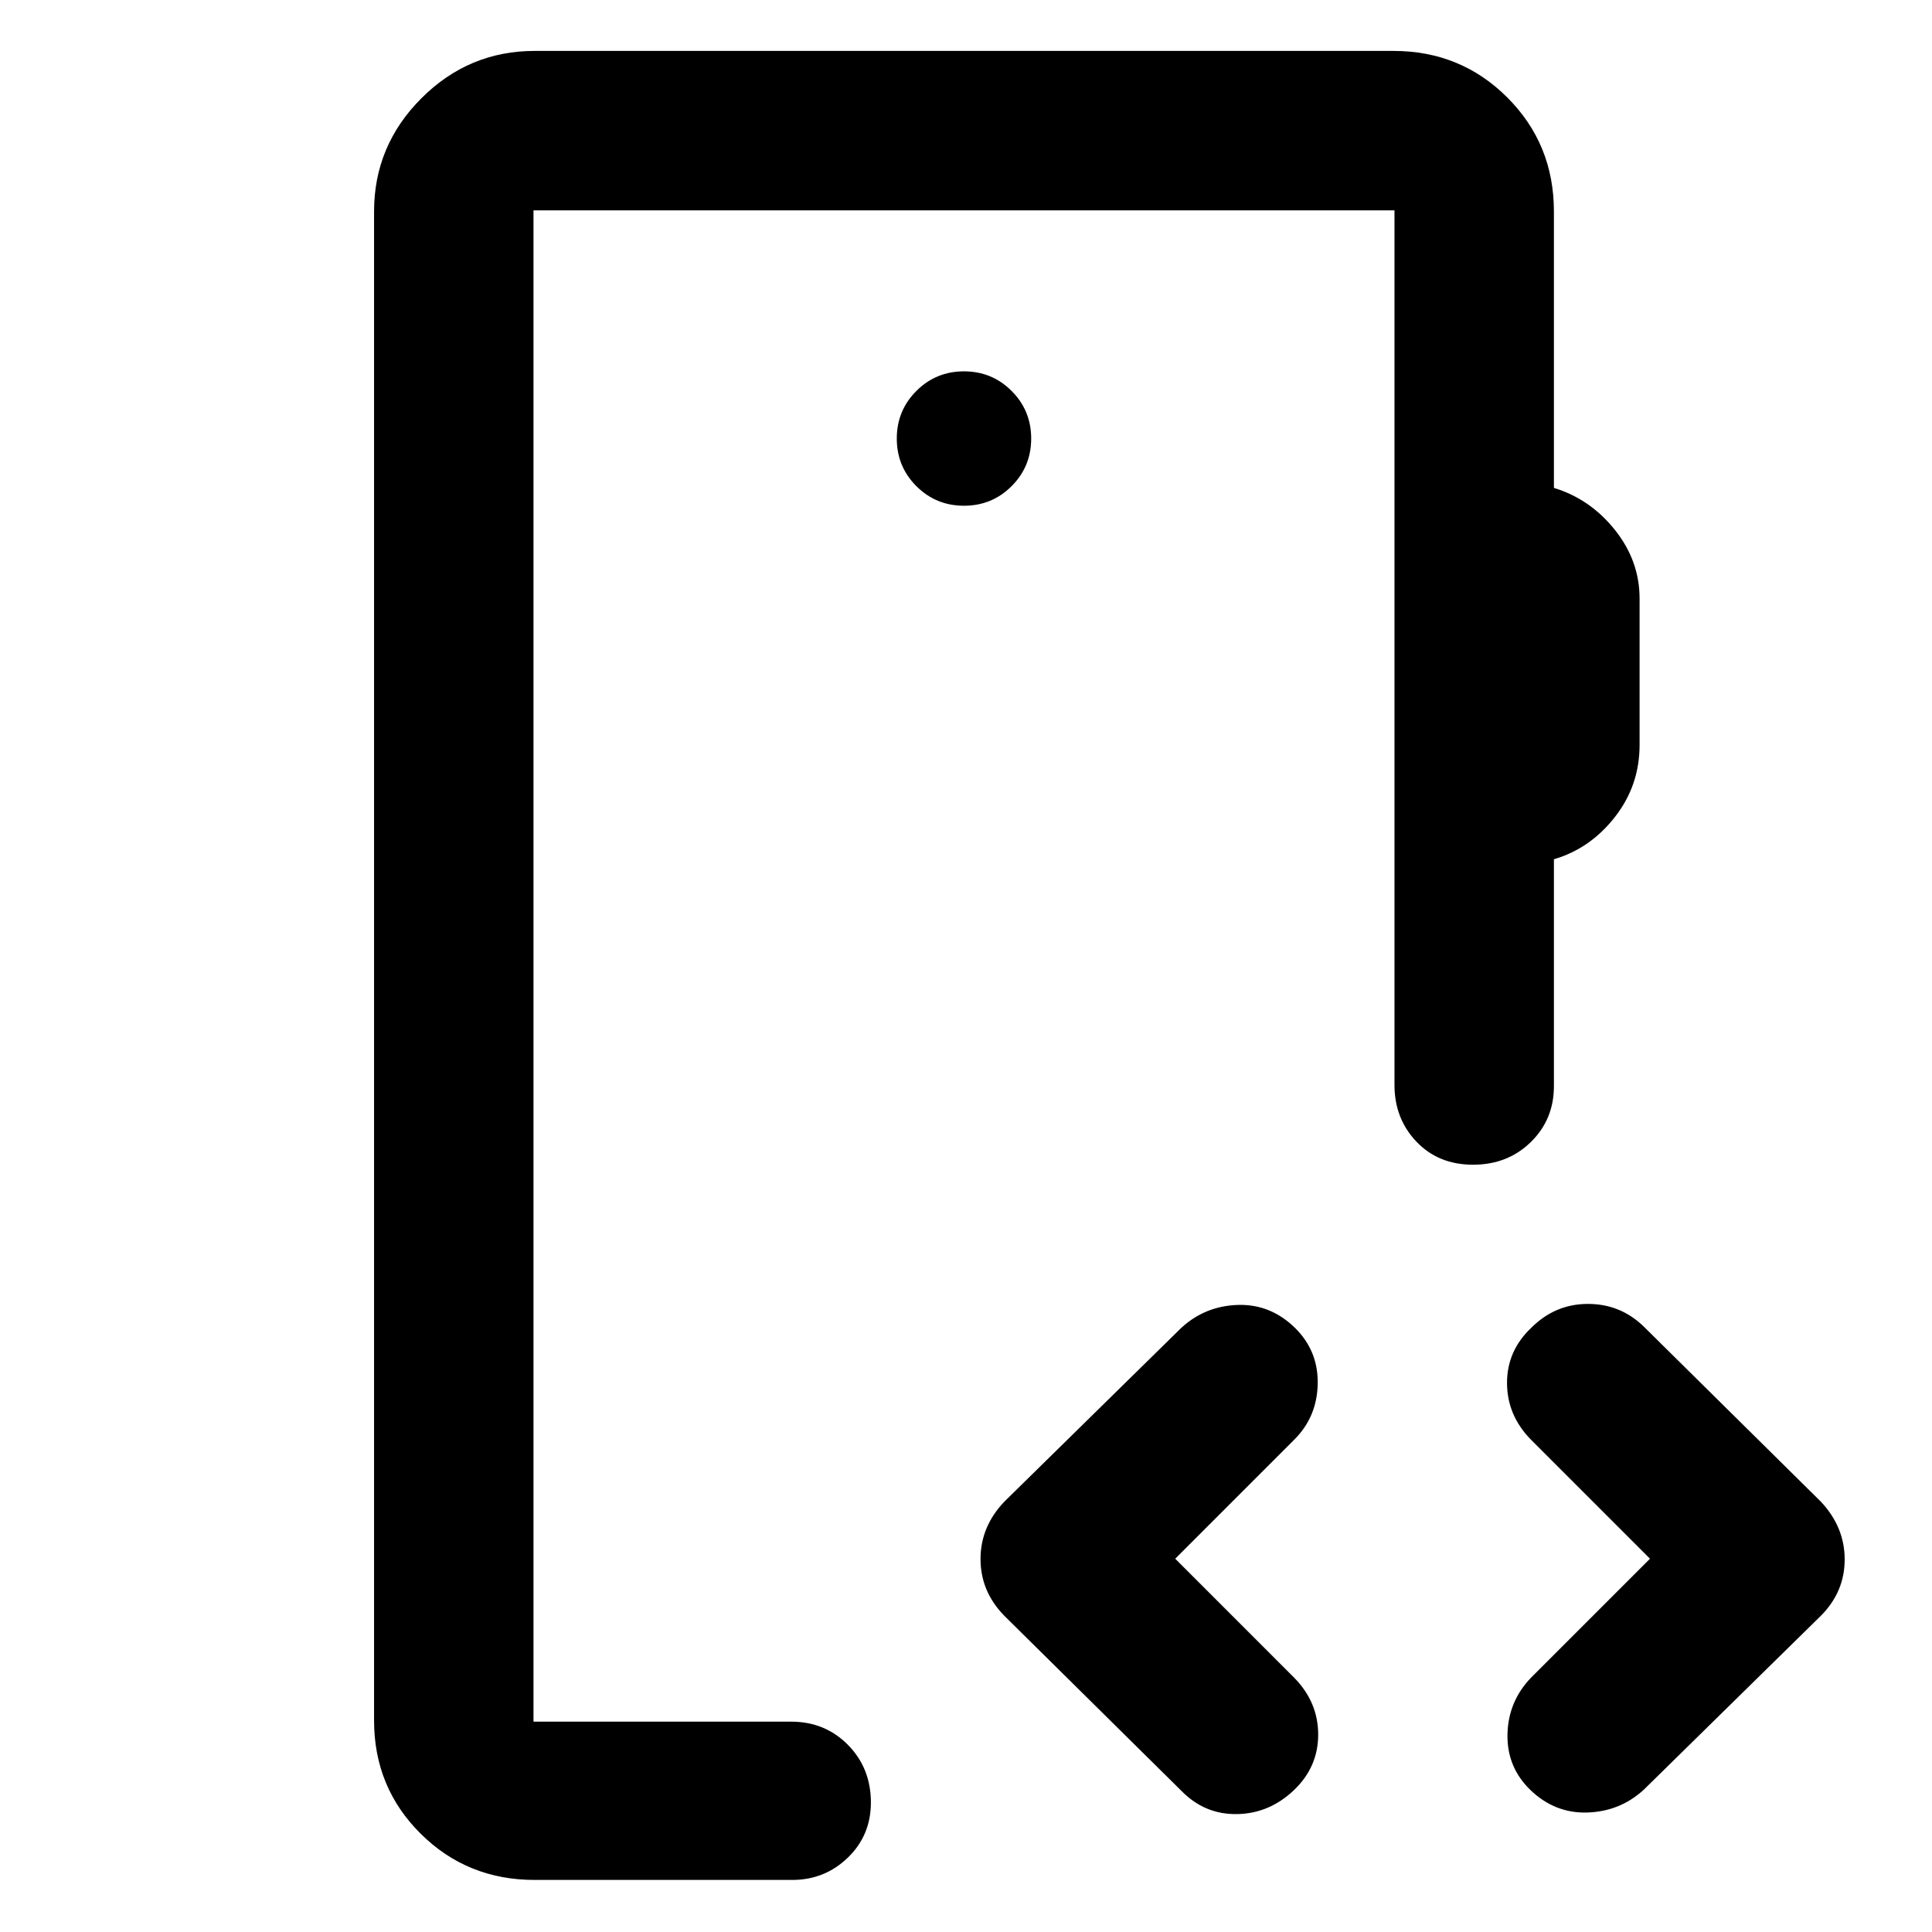 <svg xmlns="http://www.w3.org/2000/svg" width="48" height="48" viewBox="0 -960 960 960"><path d="M265.09-104.52v-750.96 750.96ZM479-708.7q13.92 0 23.66-9.73 9.73-9.73 9.73-23.66 0-13.92-9.73-23.65-9.74-9.74-23.66-9.74t-23.66 9.74q-9.73 9.73-9.73 23.65 0 13.93 9.73 23.66 9.74 9.73 23.66 9.73ZM265.65-25.87q-33.49 0-56.63-22.98-23.15-22.98-23.15-56.24v-749.82q0-32.74 23.52-56.26 23.52-23.53 56.26-23.53h426.7q33.49 0 56.63 23.15 23.15 23.15 23.15 56.64v137.35q18 5.47 30.28 20.84 12.29 15.37 12.29 34.17v72.72q0 20.13-12.29 35.83-12.28 15.7-30.28 20.96v112.74q0 16.59-11.5 27.81-11.5 11.23-28.7 11.23-17.21 0-28.11-11.45-10.91-11.45-10.91-28.16v-434.61H265.09v750.96h128.04q16.83 0 28.22 11.55t11.39 28.62q0 16.35-11.47 27.42-11.48 11.06-27.57 11.06H265.65Zm318.31-159.61 59.21 59.22Q655-114.15 655-98.08q0 16.06-12 27.54-12.22 11.67-28.29 11.95-16.08.29-27.67-11.54l-88-87q-11.82-12.08-11.82-28.19t11.82-28.51l88-86.43q11.83-10.83 28.07-11.33 16.24-.5 28.46 11.49 11.52 11.42 11.19 27.78-.33 16.36-11.59 27.62l-59.21 59.22Zm235.91 0-59.22-59.22q-11.82-12.1-11.82-28.17t12.24-27.55q11.81-11.67 27.97-11.67 16.15 0 27.74 11.26l88 87q11.83 12.6 11.83 28.71t-11.83 27.99l-88 86.43q-11.82 10.83-28.06 11.33t-28.46-11.37q-11.53-11.3-11.2-27.5.33-16.19 11.59-28.02l59.22-59.22Z"/></svg>